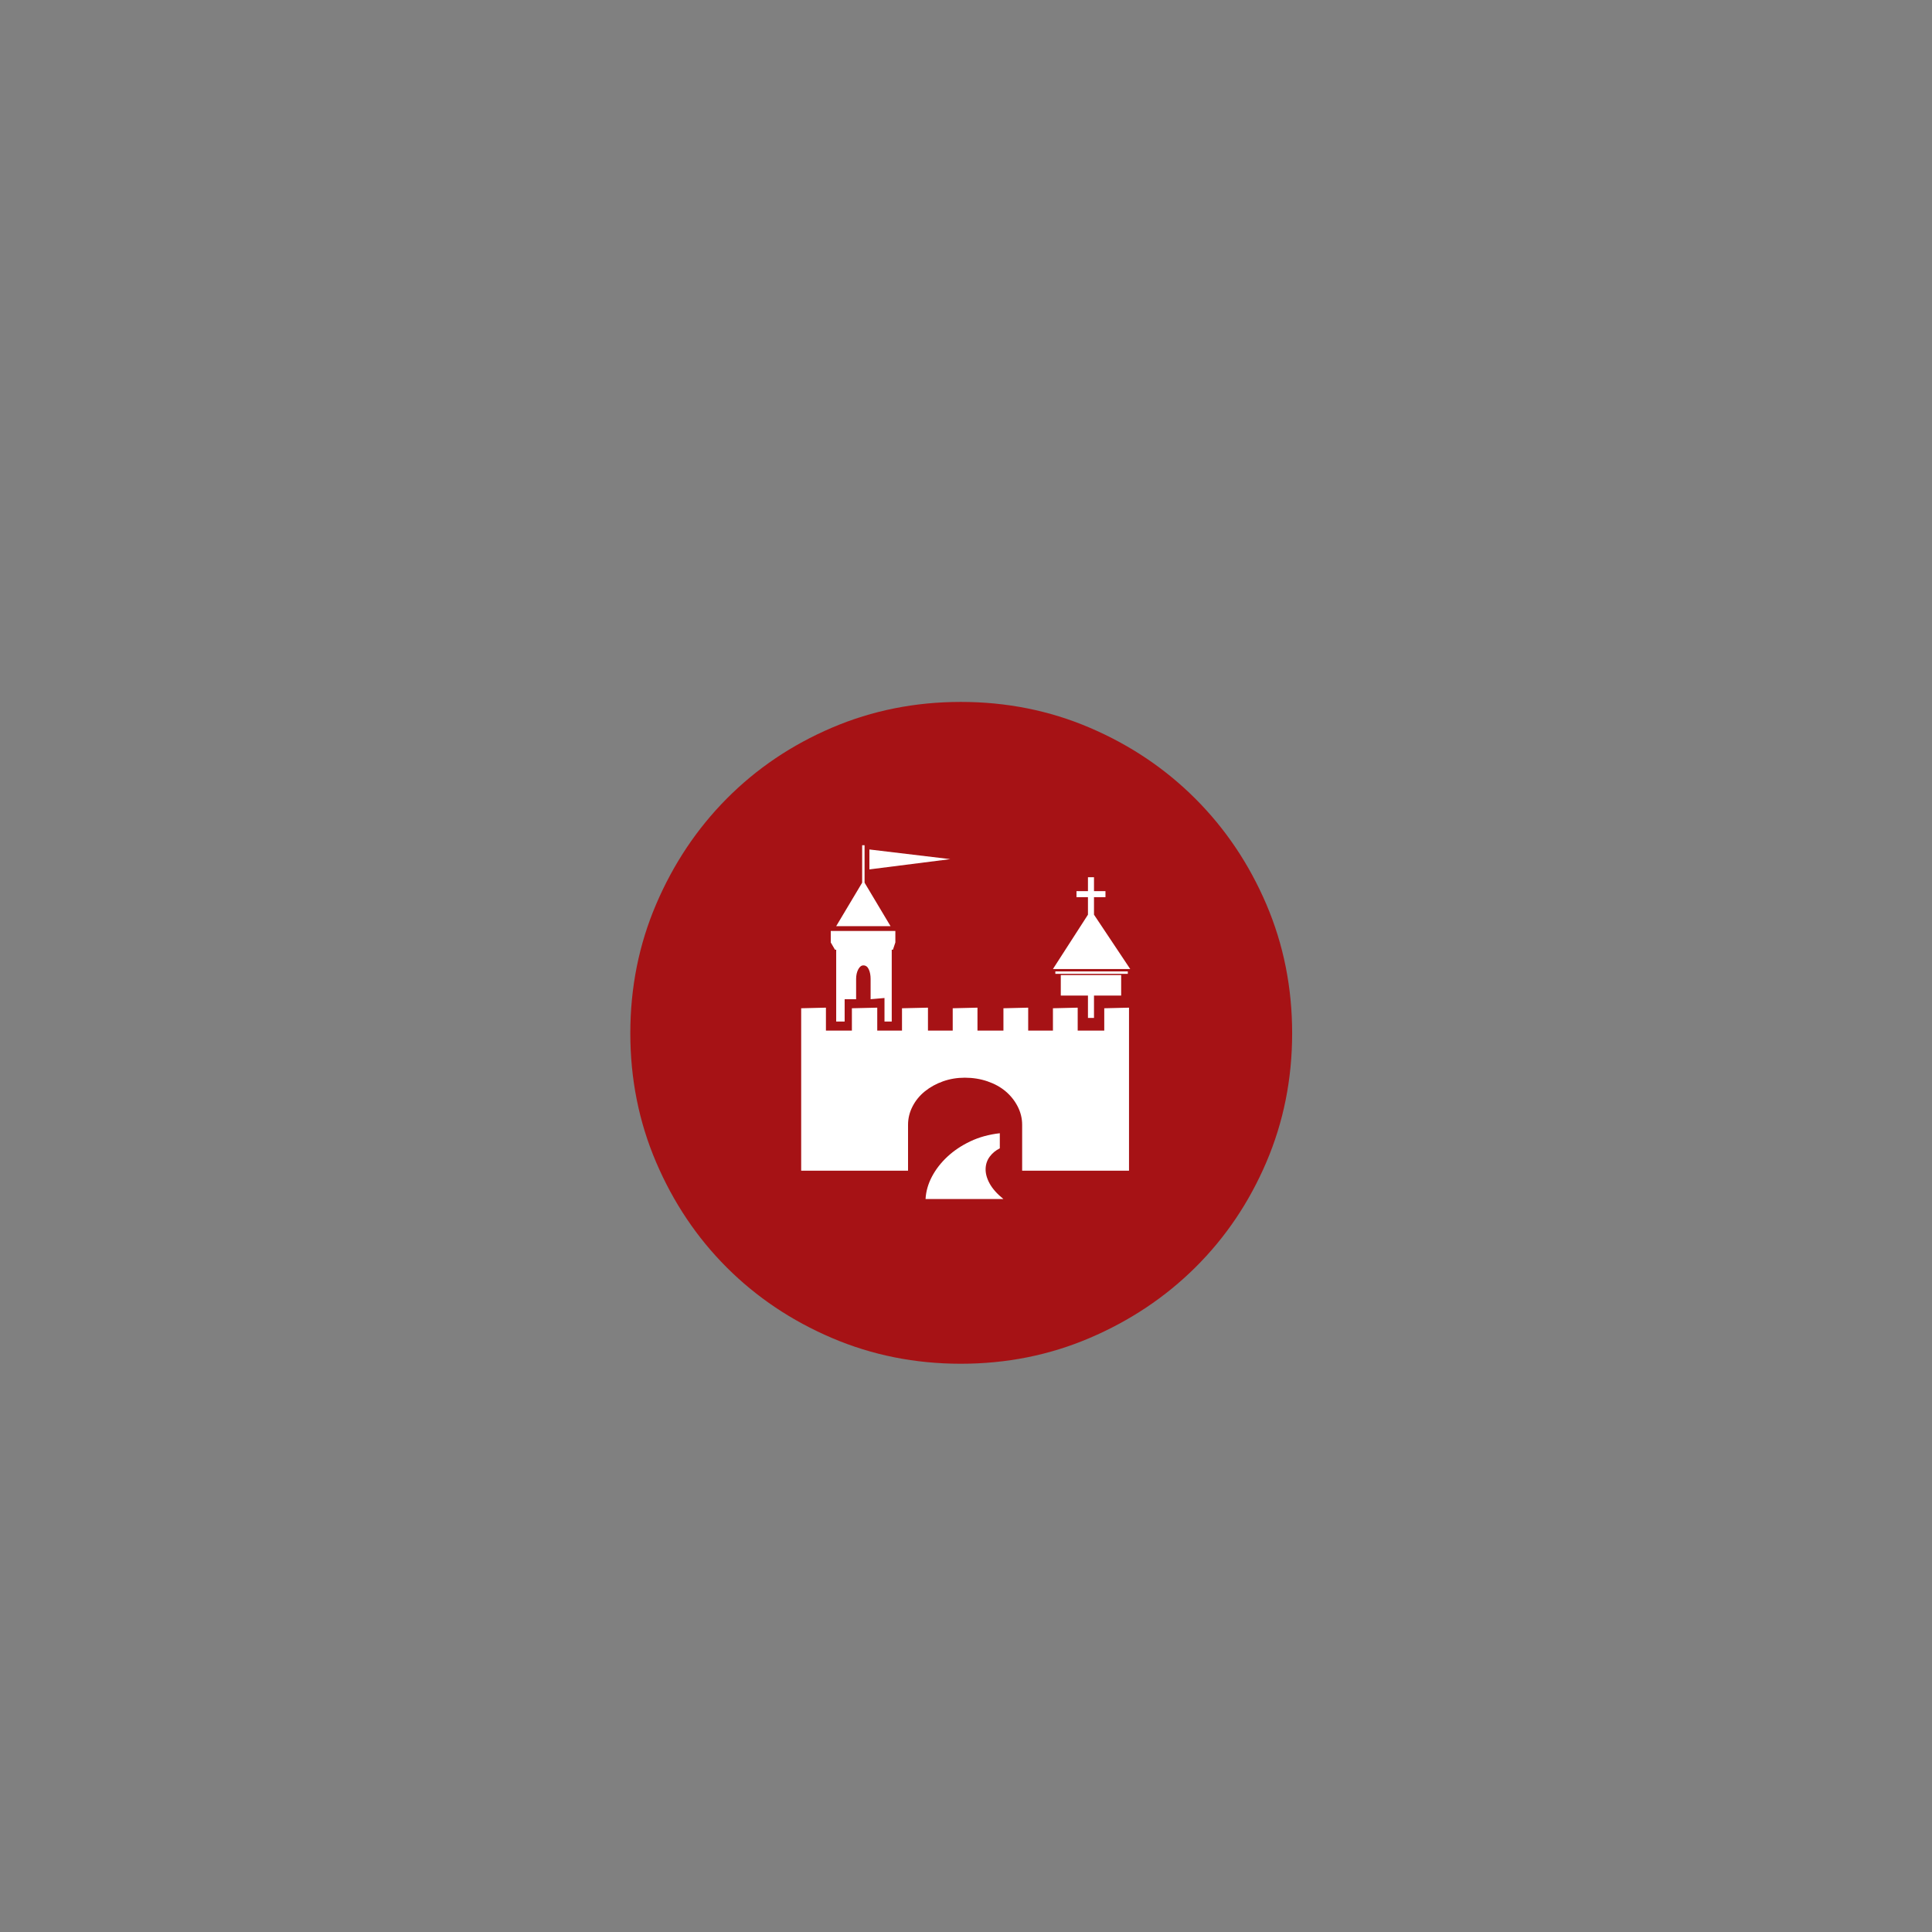 <?xml version="1.0" encoding="UTF-8" standalone="no"?>
<svg width="11.289mm" height="11.289mm"
 viewBox="0 0 32 32"
 xmlns="http://www.w3.org/2000/svg" xmlns:xlink="http://www.w3.org/1999/xlink"  version="1.2" baseProfile="tiny">
<rect x="0" y="0" width="32" height="32" fill="#808080" stroke="none"/>
<title>Qt SVG Document</title>
<desc>Generated with Qt</desc>
<defs>
</defs>
<g fill="none" stroke="black" stroke-width="1" fill-rule="evenodd" stroke-linecap="square" stroke-linejoin="bevel" >

<g fill="none" stroke="none" transform="matrix(1,0,0,1,0,0)"
font-family="MS Shell Dlg 2" font-size="8.25" font-weight="400" font-style="normal" 
>
</g>

<g fill="none" stroke="none" transform="matrix(1.333,0,0,1.333,0,0)"
font-family="MS Shell Dlg 2" font-size="8.25" font-weight="400" font-style="normal" 
>
</g>

<g fill="#a61215" fill-opacity="1" stroke="none" transform="matrix(1,0,0,1,0,0)"
font-family="MS Shell Dlg 2" font-size="8.25" font-weight="400" font-style="normal" 
>
<path vector-effect="none" fill-rule="evenodd" d="M21.402,17.114 C21.402,17.87 21.26,18.582 20.975,19.249 C20.69,19.916 20.298,20.497 19.799,20.992 C19.3,21.487 18.716,21.876 18.049,22.161 C17.382,22.446 16.67,22.588 15.914,22.588 C15.158,22.588 14.446,22.446 13.779,22.161 C13.112,21.876 12.531,21.487 12.036,20.992 C11.541,20.497 11.152,19.916 10.867,19.249 C10.582,18.582 10.44,17.87 10.44,17.114 C10.44,16.358 10.582,15.646 10.867,14.979 C11.152,14.312 11.541,13.728 12.036,13.229 C12.531,12.73 13.112,12.338 13.779,12.053 C14.446,11.768 15.158,11.626 15.914,11.626 C16.67,11.626 17.382,11.768 18.049,12.053 C18.716,12.338 19.3,12.73 19.799,13.229 C20.298,13.728 20.69,14.312 20.975,14.979 C21.26,15.646 21.402,16.358 21.402,17.114 "/>
</g>

<g fill="none" stroke="none" transform="matrix(1.333,0,0,1.333,0,0)"
font-family="MS Shell Dlg 2" font-size="8.25" font-weight="400" font-style="normal" 
>
</g>

<g fill="none" stroke="none" transform="matrix(1,0,0,1,0,0)"
font-family="MS Shell Dlg 2" font-size="8.25" font-weight="400" font-style="normal" 
>
</g>

<g fill="none" stroke="#000000" stroke-opacity="1" stroke-width="1" stroke-linecap="square" stroke-linejoin="bevel" transform="matrix(1,0,0,1,0,0)"
font-family="MS Shell Dlg 2" font-size="8.25" font-weight="400" font-style="normal" 
>
</g>

<g fill="none" stroke="none" transform="matrix(1,0,0,1,0,0)"
font-family="MS Shell Dlg 2" font-size="8.25" font-weight="400" font-style="normal" 
>
</g>

<g fill="none" stroke="none" transform="matrix(1.333,0,0,1.333,0,0)"
font-family="MS Shell Dlg 2" font-size="8.25" font-weight="400" font-style="normal" 
>
</g>

<g fill="#ffffff" fill-opacity="1" stroke="none" transform="matrix(1,0,0,1,0,0)"
font-family="MS Shell Dlg 2" font-size="8.25" font-weight="400" font-style="normal" 
>
<path vector-effect="none" fill-rule="evenodd" d="M18.29,16.7 L18.7,16.69 L18.7,19.39 L16.93,19.39 L16.93,18.63 C16.93,18.523 16.905,18.422 16.855,18.325 C16.805,18.228 16.738,18.145 16.655,18.075 C16.572,18.005 16.472,17.95 16.355,17.91 C16.238,17.87 16.113,17.85 15.98,17.85 C15.853,17.85 15.733,17.87 15.62,17.91 C15.507,17.95 15.407,18.005 15.32,18.075 C15.233,18.145 15.165,18.228 15.115,18.325 C15.065,18.422 15.04,18.523 15.04,18.63 L15.04,19.39 L13.27,19.39 L13.27,16.7 L13.68,16.69 L13.68,17.07 L14.11,17.07 L14.11,16.7 L14.53,16.69 L14.53,17.07 L14.94,17.07 L14.94,16.7 L15.37,16.69 L15.37,17.07 L15.78,17.07 L15.78,16.7 L16.19,16.69 L16.19,17.07 L16.62,17.07 L16.62,16.7 L17.03,16.69 L17.03,17.07 L17.44,17.07 L17.44,16.7 L17.85,16.69 L17.85,17.07 L18.29,17.07 L18.29,16.7 M14.75,15.34 L13.85,15.34 L14.28,14.62 L14.28,14 L14.32,14 L14.32,14.62 L14.75,15.34 M18.02,15.15 L18.02,14.86 L17.83,14.86 L17.83,14.76 L18.02,14.76 L18.02,14.53 L18.12,14.53 L18.12,14.76 L18.31,14.76 L18.31,14.86 L18.12,14.86 L18.12,15.15 L18.72,16.05 L17.44,16.05 L18.02,15.15 M15.74,14.23 L14.4,14.4 L14.4,14.07 L15.74,14.23 M13.83,15.73 L13.76,15.61 L13.76,15.42 L14.83,15.42 L14.83,15.61 L14.79,15.73 L14.77,15.73 L14.77,16.92 L14.65,16.92 L14.65,16.53 L14.42,16.55 L14.42,16.214 C14.42,16.153 14.41,16.1 14.39,16.056 C14.37,16.012 14.34,15.99 14.3,15.99 C14.267,15.99 14.238,16.012 14.215,16.056 C14.192,16.1 14.18,16.153 14.18,16.214 L14.18,16.55 L13.99,16.55 L13.99,16.92 L13.85,16.92 L13.85,15.73 L13.83,15.73 M18.02,16.86 L18.02,16.49 L17.57,16.49 L17.57,16.15 L18.57,16.15 L18.57,16.49 L18.12,16.49 L18.12,16.86 L18.02,16.86 M18.68,16.13 L17.48,16.13 L17.48,16.09 L18.68,16.09 L18.68,16.13 M16.56,19.02 C16.493,19.053 16.438,19.098 16.395,19.155 C16.352,19.212 16.328,19.278 16.325,19.355 C16.322,19.432 16.343,19.513 16.39,19.6 C16.437,19.687 16.513,19.773 16.62,19.86 L15.33,19.86 C15.337,19.733 15.372,19.61 15.435,19.49 C15.498,19.37 15.583,19.26 15.69,19.16 C15.797,19.06 15.923,18.975 16.07,18.905 C16.217,18.835 16.38,18.79 16.56,18.77 L16.56,19.02"/>
</g>

<g fill="none" stroke="none" transform="matrix(1.333,0,0,1.333,0,0)"
font-family="MS Shell Dlg 2" font-size="8.25" font-weight="400" font-style="normal" 
>
</g>

<g fill="none" stroke="none" transform="matrix(1,0,0,1,0,0)"
font-family="MS Shell Dlg 2" font-size="8.25" font-weight="400" font-style="normal" 
>
</g>

<g fill="none" stroke="#000000" stroke-opacity="1" stroke-width="1" stroke-linecap="square" stroke-linejoin="bevel" transform="matrix(1,0,0,1,0,0)"
font-family="MS Shell Dlg 2" font-size="8.25" font-weight="400" font-style="normal" 
>
</g>
</g>
</svg>
